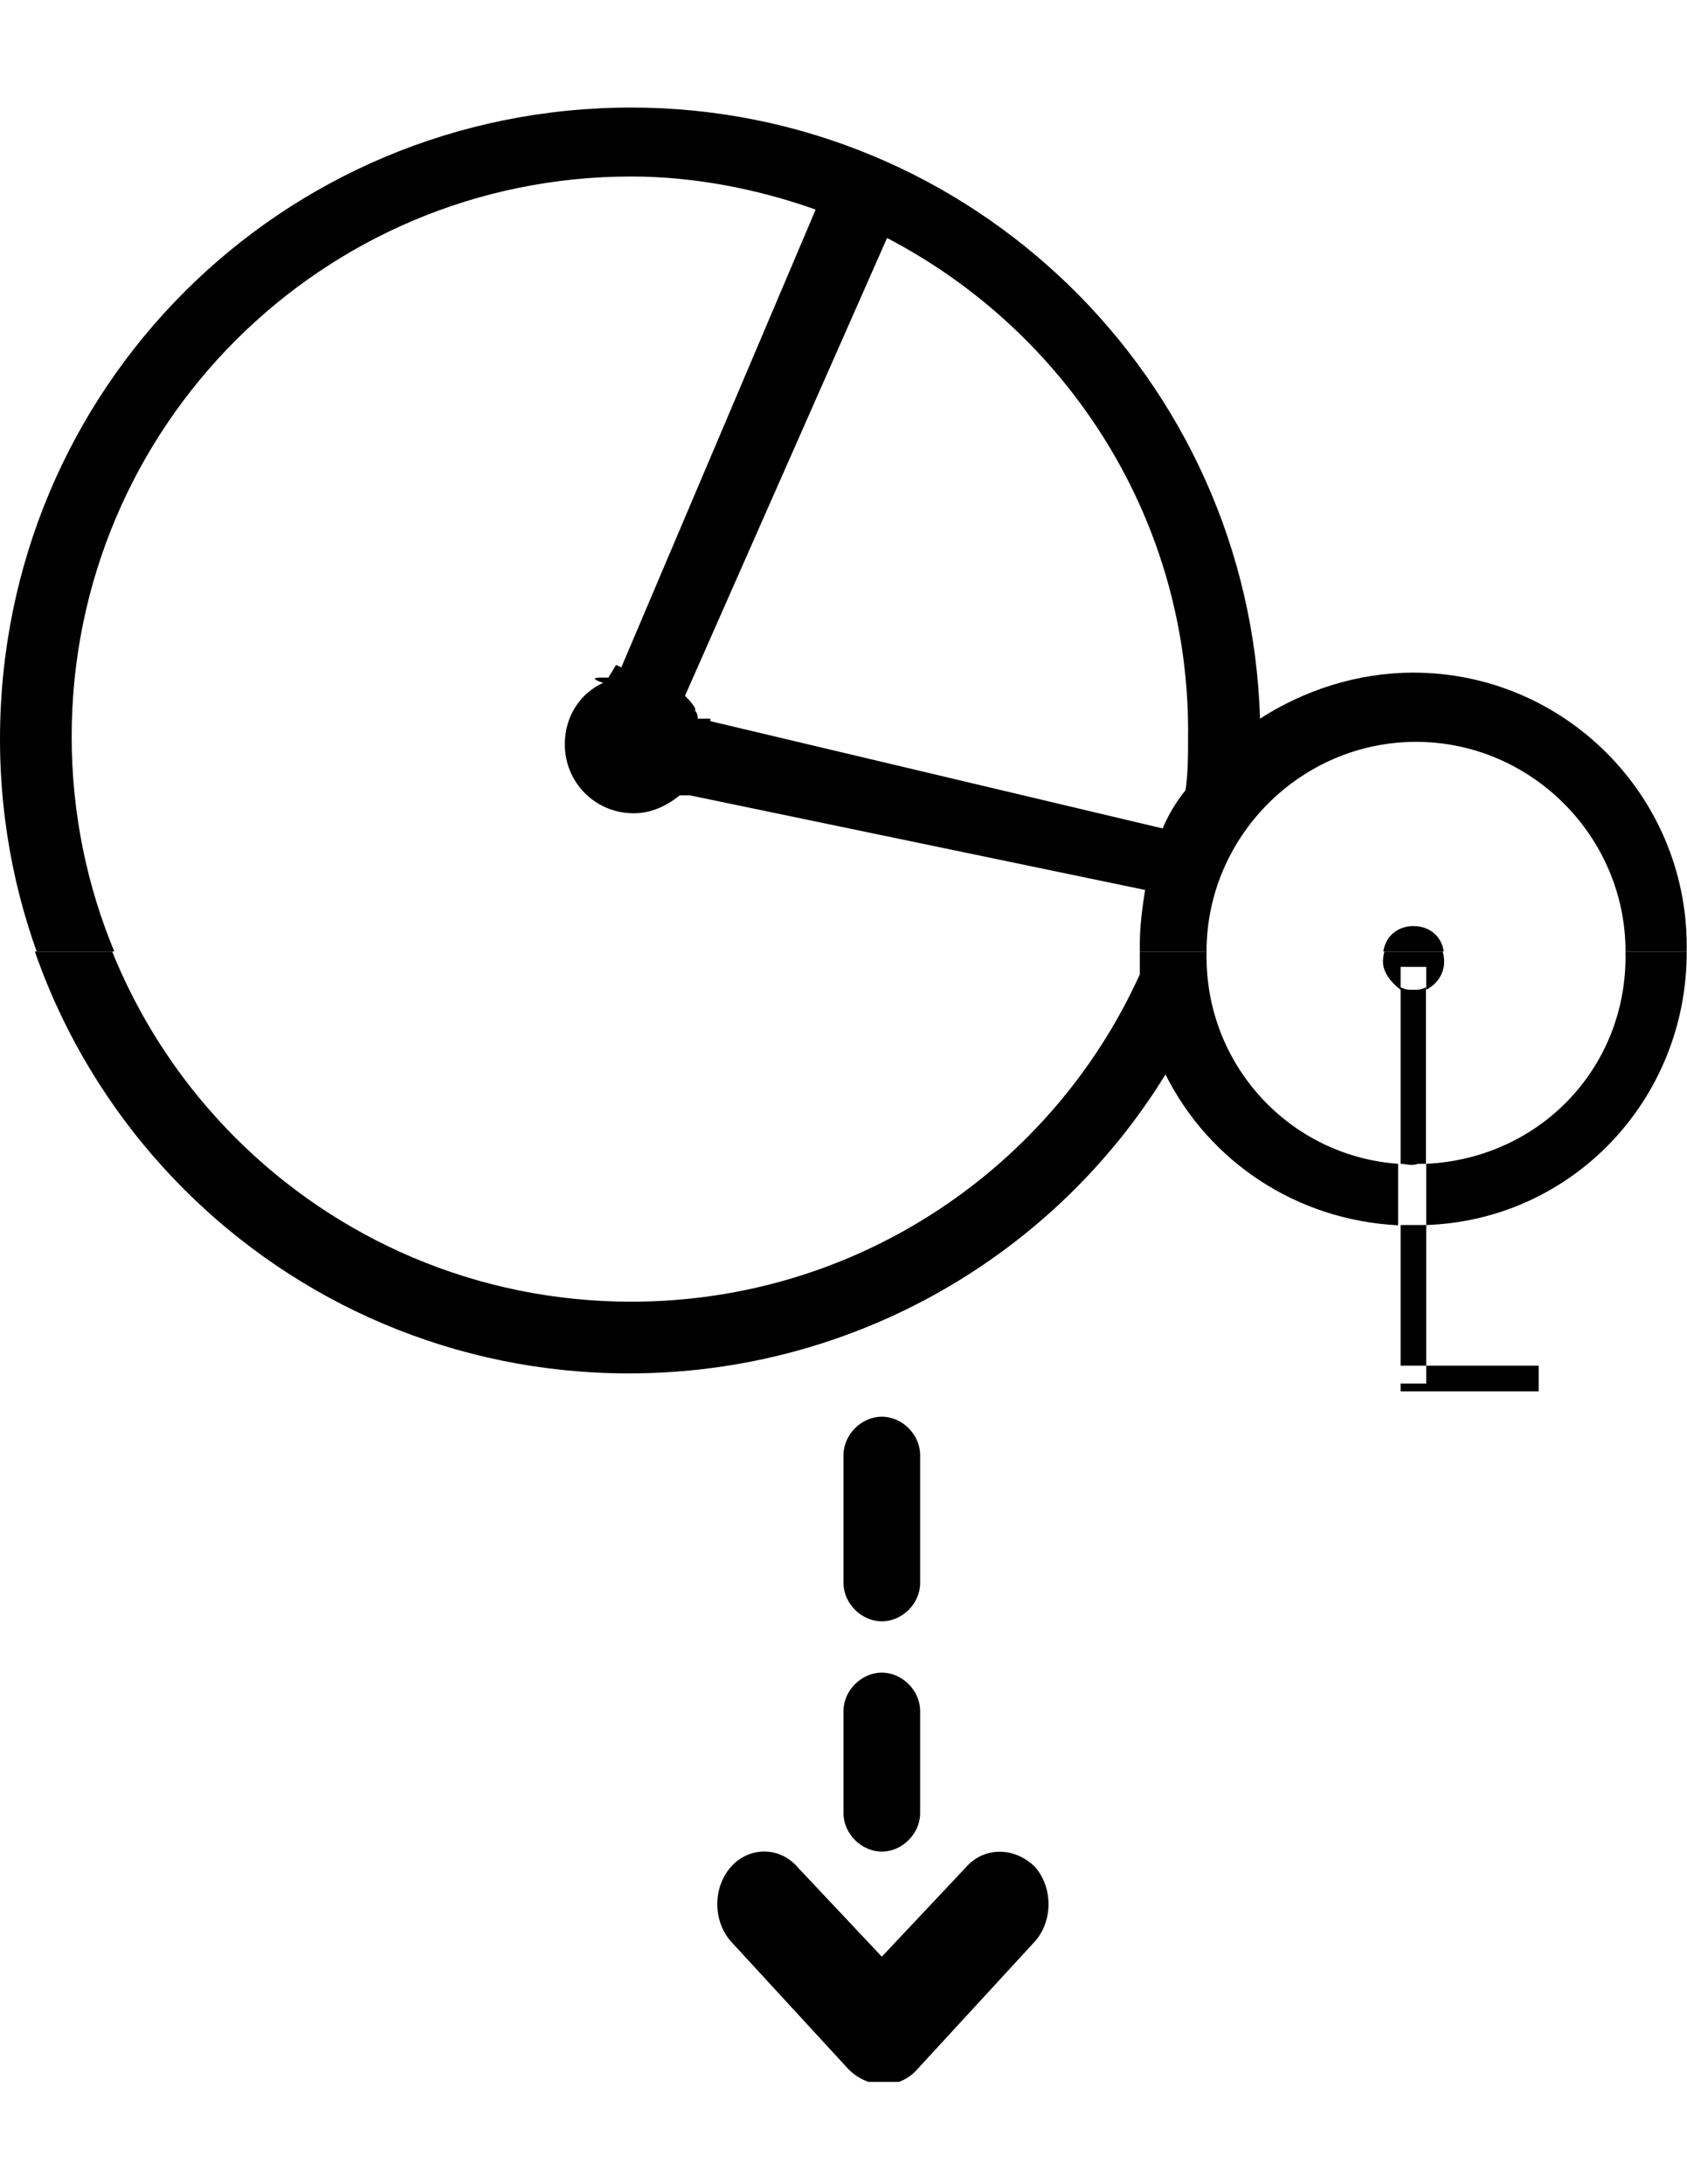 <?xml version="1.0" encoding="utf-8"?>
<!-- Generator: Adobe Illustrator 17.1.0, SVG Export Plug-In . SVG Version: 6.00 Build 0)  -->
<!DOCTYPE svg PUBLIC "-//W3C//DTD SVG 1.1//EN" "http://www.w3.org/Graphics/SVG/1.1/DTD/svg11.dtd">
<svg version="1.1" id="Layer_1" xmlns="http://www.w3.org/2000/svg" xmlns:xlink="http://www.w3.org/1999/xlink" x="0px" y="0px"
	 viewBox="0 0 612 792" enable-background="new 0 0 612 792" xml:space="preserve">
<g>
	<g>
		<g>
			<defs>
				<rect id="SVGID_1_" width="612" height="345"/>
			</defs>
			<clipPath id="SVGID_2_">
				<use xlink:href="#SVGID_1_"  overflow="visible"/>
			</clipPath>
			<g clip-path="url(#SVGID_2_)">
				<path id="path-1" d="M517.4,442.4v-22.3c40.8-1.9,72.3-34.3,72.3-75.1c0-41.7-34.3-76-76-76s-76,34.3-76,76
					c0,39.9,30.6,72.3,69.5,75.1v22.3c-37.1-1.9-68.6-23.2-84.4-54.7C383,452.6,310.6,496.1,228.1,496.1C102,496.1,0,394.1,0,268
					C0,141,102,39,229,39c123.3,0,224.4,98.3,228.1,221.6c15.8-10.2,35.2-16.7,55.6-16.7c54.7,0,99.2,44.5,99.2,99.2
					C612,396.9,570.3,440.5,517.4,442.4z M229,64C116.8,64,26,154.9,26,267.1s90.8,203.1,203,203.1c82.5,0,153-49.1,184.5-118.7
					c0-2.8,0-5.6,0-9.3c0-6.5,0.9-13,1.9-19.5l-165.1-34.3h-3.7c-4.6,3.7-10.2,6.5-16.7,6.5c-13.9,0-25-11.1-25-25
					c0-10.2,5.6-18.5,13.9-22.3c-2.8-0.9-4.6-1.9-0.9-1.9l0.9,1.9l0,0l-0.9-1.9c0.9,0,1.9,0,2.8,0l2.8-4.6l1.9,0.9l70.5-166
					C275.4,68.7,252.2,64,229,64z M321.8,86.3l-73.3,166c0.9,0.9,2.8,2.8,3.7,4.6l0,0v0.9c0.9,0.9,0.9,1.9,0.9,2.8h4.6v0.9
					l164.1,38.9c1.9-4.6,4.6-9.3,8.3-13.9c0.9-6.5,0.9-12.1,0.9-18.5C432.1,189.2,387.6,120.6,321.8,86.3z M517.4,442.4v51h-9.3v-51
					c1.9,0,2.8,0,4.6,0S515.6,442.4,517.4,442.4z M508.1,420.1v-64c1.9,0.9,2.8,0.9,4.6,0.9c1.8,0,2.8,0,4.6-0.9v64
					c-0.9,0-1.9,0-2.8,0C511.9,421,510,420.1,508.1,420.1z M501.7,346.9c0-6.5,4.6-11.1,11.1-11.1c6.5,0,11.1,4.6,11.1,11.1
					c0,4.6-2.8,8.3-6.5,10.2v-8.3h-9.3v8.3C504.4,354.3,501.7,350.6,501.7,346.9z M558.2,502.6h-50.1v-2.8h9.3v-6.5h40.8V502.6z
					 M319.9,586.1c-7.4,0-13.9-6.5-13.9-13.9v-46.4c0-7.4,6.5-13.9,13.9-13.9s13.9,6.5,13.9,13.9v46.4
					C333.8,579.6,327.3,586.1,319.9,586.1z M333.8,655.6c0,7.4-6.5,13.9-13.9,13.9S306,663,306,655.6v-37.1
					c0-7.4,6.5-13.9,13.9-13.9s13.9,6.5,13.9,13.9V655.6z M289.3,675.1l30.6,32.5l30.6-32.5c6.5-7.4,17.6-7.4,25,0
					c6.5,7.4,6.5,19.5,0,26.9l-42.7,46.4c-6.5,7.4-17.6,7.4-25,0L265.2,702c-6.5-7.4-6.5-19.5,0-26.9
					C271.7,667.7,282.8,667.7,289.3,675.1z"/>
				<rect id="_x3C_Slice_x3E_" y="345" fill="none" width="612" height="408"/>
			</g>
		</g>
	</g>
	<g>
		<g>
			<defs>
				<rect id="SVGID_3_" y="345" width="612" height="409.9"/>
			</defs>
			<clipPath id="SVGID_4_">
				<use xlink:href="#SVGID_3_"  overflow="visible"/>
			</clipPath>
			<g clip-path="url(#SVGID_4_)">
				<path id="path-1_1_" d="M517.4,444.2V422c40.8-1.9,72.3-34.3,72.3-75.1c0-41.7-34.3-76-76-76s-76,34.3-76,76
					c0,39.9,30.6,72.3,69.5,75.1v22.3c-37.1-1.9-68.6-23.2-84.4-54.7C383,454.4,310.6,498,228.1,498C102,498,0,396,0,269.9
					c0-127,102-229,229-229c123.3,0,224.4,98.3,228.1,221.6c15.8-10.2,35.2-16.7,55.6-16.7c54.7,0,99.2,44.5,99.2,99.2
					C612,398.8,570.3,442.4,517.4,444.2z M229,65.9C116.8,65.9,26,156.8,26,269S116.8,472,229,472c82.5,0,153-49.1,184.5-118.7
					c0-2.8,0-5.6,0-9.3c0-6.5,0.9-13,1.9-19.5l-165.1-34.3h-3.7c-4.6,3.7-10.2,6.5-16.7,6.5c-13.9,0-25-11.1-25-25
					c0-10.2,5.6-18.5,13.9-22.3c-2.8-0.9-4.6-1.9-0.9-1.9l0.9,1.9l0,0l-0.9-1.9c0.9,0,1.9,0,2.8,0l2.8-4.6l1.9,0.9l70.5-166
					C275.4,70.5,252.2,65.9,229,65.9z M321.8,88.1l-73.3,166c0.9,0.9,2.8,2.8,3.7,4.6l0,0v0.9c0.9,0.9,0.9,1.9,0.9,2.8h4.6v0.9
					l164.1,38.9c1.9-4.6,4.6-9.3,8.3-13.9c0.9-6.5,0.9-12.1,0.9-18.5C432.1,191.1,387.6,122.5,321.8,88.1z M517.4,444.2v51h-9.3v-51
					c1.9,0,2.8,0,4.6,0S515.6,444.2,517.4,444.2z M508.1,422v-64c1.9,0.9,2.8,0.9,4.6,0.9s2.8,0,4.6-0.9v64c-0.9,0-1.9,0-2.8,0
					C511.9,422.9,510,422,508.1,422z M501.7,348.7c0-6.5,4.6-11.1,11.1-11.1s11.1,4.6,11.1,11.1c0,4.6-2.8,8.3-6.5,10.2v-8.3h-9.3
					v8.3C504.4,356.1,501.7,352.4,501.7,348.7z M558.2,504.5h-50.1v-2.8h9.3v-6.5h40.8V504.5z M319.9,587.9
					c-7.4,0-13.9-6.5-13.9-13.9v-46.4c0-7.4,6.5-13.9,13.9-13.9s13.9,6.5,13.9,13.9V574C333.8,581.5,327.3,587.9,319.9,587.9z
					 M333.8,657.5c0,7.4-6.5,13.9-13.9,13.9s-13.9-6.5-13.9-13.9v-37.1c0-7.4,6.5-13.9,13.9-13.9s13.9,6.5,13.9,13.9V657.5z
					 M289.3,677l30.6,32.5l30.6-32.5c6.5-7.4,17.6-7.4,25,0c6.5,7.4,6.5,19.5,0,26.9l-42.7,46.4c-6.5,7.4-17.6,7.4-25,0l-42.7-46.4
					c-6.5-7.4-6.5-19.5,0-26.9C271.7,669.5,282.8,669.5,289.3,677z"/>
			</g>
		</g>
	</g>
</g>
</svg>
